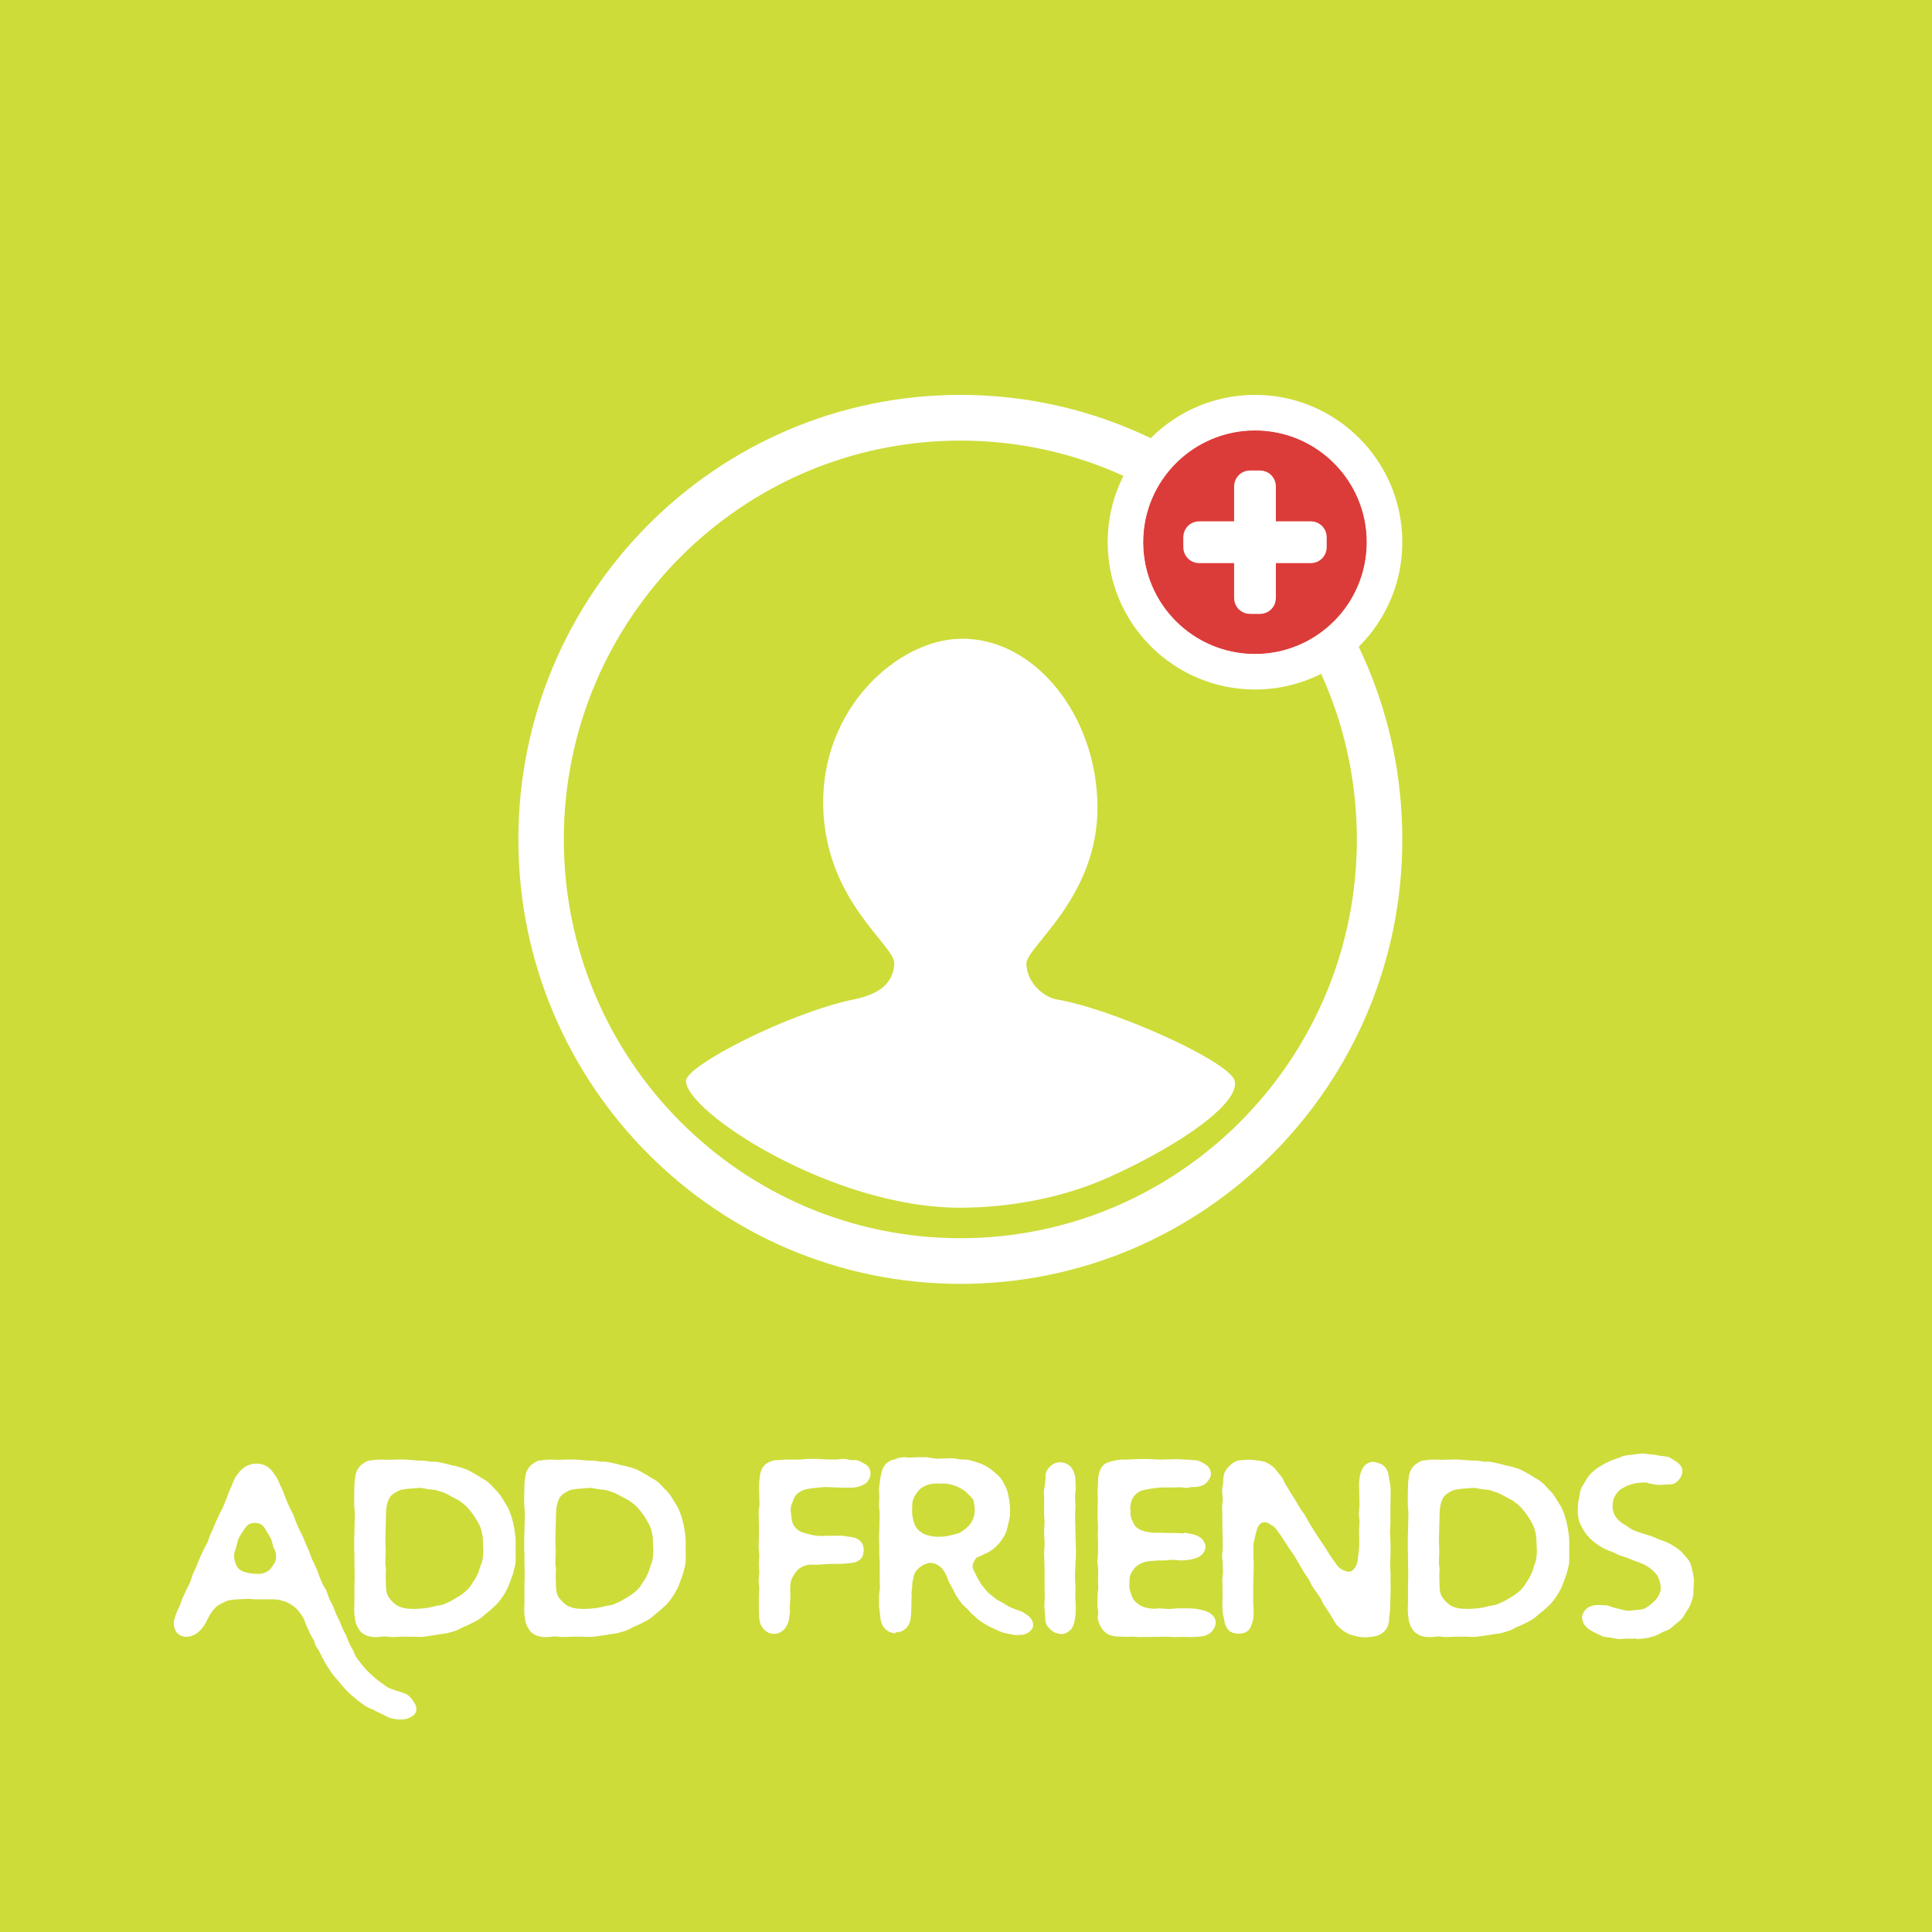 <?xml version="1.0" encoding="UTF-8" standalone="no"?><!DOCTYPE svg PUBLIC "-//W3C//DTD SVG 1.1//EN" "http://www.w3.org/Graphics/SVG/1.1/DTD/svg11.dtd"><svg width="100%" height="100%" viewBox="0 0 36 36" version="1.1" xmlns="http://www.w3.org/2000/svg" xmlns:xlink="http://www.w3.org/1999/xlink" xml:space="preserve" style="fill-rule:evenodd;clip-rule:evenodd;stroke-linecap:round;stroke-linejoin:round;stroke-miterlimit:1.5;"><rect x="-0.72" y="-0.72" width="38.34" height="36.72" style="fill:#cddc39;"/><g><g><path d="M7.564,31.565c-0.048,-0.024 -0.108,-0.04 -0.172,-0.06c-0.052,-0.016 -0.108,-0.036 -0.16,-0.06c-0.048,-0.028 -0.092,-0.064 -0.144,-0.1c-0.044,-0.032 -0.088,-0.064 -0.132,-0.108c-0.04,-0.036 -0.084,-0.072 -0.124,-0.116c-0.036,-0.036 -0.068,-0.076 -0.1,-0.116c-0.028,-0.04 -0.064,-0.08 -0.092,-0.124c-0.028,-0.04 -0.04,-0.092 -0.064,-0.136c-0.024,-0.044 -0.052,-0.088 -0.072,-0.136c-0.02,-0.04 -0.032,-0.084 -0.052,-0.128c-0.016,-0.04 -0.044,-0.08 -0.06,-0.12c-0.024,-0.048 -0.04,-0.096 -0.06,-0.144c-0.02,-0.048 -0.048,-0.092 -0.068,-0.14c-0.02,-0.048 -0.036,-0.096 -0.056,-0.144l-0.072,-0.14c-0.02,-0.048 -0.032,-0.1 -0.052,-0.148c-0.02,-0.048 -0.056,-0.088 -0.076,-0.136l-0.06,-0.144c-0.02,-0.052 -0.036,-0.108 -0.06,-0.156l-0.072,-0.152c-0.024,-0.052 -0.036,-0.108 -0.06,-0.16l-0.06,-0.136c-0.02,-0.048 -0.04,-0.096 -0.06,-0.144l-0.064,-0.124c-0.016,-0.044 -0.036,-0.088 -0.056,-0.132l-0.048,-0.132c-0.02,-0.044 -0.048,-0.088 -0.068,-0.132l-0.06,-0.136c-0.02,-0.044 -0.032,-0.092 -0.052,-0.136c-0.016,-0.048 -0.04,-0.092 -0.06,-0.136c-0.02,-0.044 -0.036,-0.088 -0.056,-0.128c-0.024,-0.04 -0.048,-0.08 -0.076,-0.116c-0.036,-0.052 -0.084,-0.1 -0.136,-0.128c-0.056,-0.032 -0.12,-0.044 -0.184,-0.044c-0.064,-0.004 -0.124,0.016 -0.18,0.044c-0.056,0.028 -0.104,0.068 -0.148,0.124c-0.048,0.06 -0.084,0.116 -0.104,0.18c0,0 -0.004,0 -0.004,0.004c-0.012,0.028 -0.02,0.056 -0.032,0.084c-0.02,0.04 -0.036,0.084 -0.056,0.128c-0.02,0.04 -0.028,0.088 -0.048,0.128c-0.02,0.044 -0.036,0.084 -0.052,0.128c-0.02,0.044 -0.048,0.084 -0.064,0.124l-0.06,0.128c-0.02,0.044 -0.036,0.088 -0.056,0.132c-0.016,0.044 -0.036,0.084 -0.056,0.128c-0.02,0.044 -0.032,0.088 -0.048,0.132c-0.024,0.048 -0.056,0.096 -0.076,0.144c-0.02,0.048 -0.048,0.096 -0.068,0.148l-0.06,0.148c-0.02,0.052 -0.044,0.1 -0.068,0.148c-0.02,0.052 -0.032,0.104 -0.052,0.156l-0.072,0.144c-0.02,0.052 -0.044,0.1 -0.068,0.148c-0.02,0.048 -0.036,0.1 -0.056,0.152c-0.016,0.036 -0.02,0.036 -0.036,0.076c-0.028,0.064 -0.06,0.14 -0.072,0.22c-0.004,0.044 0,0.088 0.016,0.124c0.012,0.04 0.036,0.08 0.068,0.104c0.032,0.028 0.076,0.044 0.116,0.048c0.04,0.008 0.08,0 0.124,-0.012c0.044,-0.016 0.092,-0.036 0.132,-0.072c0.032,-0.028 0.06,-0.06 0.084,-0.092c0.028,-0.032 0.048,-0.072 0.068,-0.108c0.008,-0.016 0.008,-0.016 0.016,-0.036l0.06,-0.108c0.028,-0.044 0.06,-0.084 0.092,-0.116c0.04,-0.04 0.084,-0.06 0.128,-0.084c0.044,-0.02 0.088,-0.044 0.136,-0.052c0.052,-0.004 0.108,-0.016 0.16,-0.016c0.072,-0.004 0.144,-0.008 0.216,-0.008c0.048,0 0.048,0.008 0.092,0.008l0.348,0c0.064,0.004 0.12,0.012 0.172,0.028c0.06,0.012 0.108,0.04 0.156,0.072c0.048,0.028 0.092,0.06 0.132,0.108c0.032,0.04 0.068,0.088 0.096,0.14c0.024,0.048 0.04,0.1 0.06,0.148c0.024,0.048 0.044,0.1 0.068,0.148c0.02,0.048 0.056,0.092 0.076,0.14c0.016,0.028 0.004,0.032 0.02,0.064c0.024,0.052 0.06,0.096 0.084,0.144c0.024,0.048 0.048,0.1 0.076,0.148c0.028,0.048 0.052,0.096 0.084,0.14c0.028,0.048 0.06,0.092 0.092,0.136c0.036,0.044 0.076,0.084 0.108,0.124c0.036,0.044 0.072,0.088 0.108,0.128c0.04,0.04 0.076,0.08 0.12,0.116c0.04,0.036 0.084,0.072 0.128,0.108c0.044,0.032 0.088,0.068 0.132,0.096c0.048,0.032 0.104,0.048 0.152,0.072c0.048,0.028 0.096,0.052 0.148,0.072c0.052,0.024 0.096,0.056 0.152,0.076c0.076,0.024 0.152,0.032 0.22,0.032c0.016,0 0.028,-0.004 0.044,-0.004c0.028,-0.004 0.068,-0.012 0.112,-0.032c0.056,-0.024 0.1,-0.06 0.116,-0.112c0.016,-0.056 0.004,-0.112 -0.032,-0.164c-0.04,-0.068 -0.088,-0.132 -0.156,-0.164Zm-2.48,-2.392c-0.024,0.036 -0.048,0.072 -0.084,0.096c-0.036,0.024 -0.076,0.044 -0.12,0.052c-0.044,0.008 -0.092,0.004 -0.136,0.004c-0.048,-0.004 -0.092,-0.008 -0.136,-0.02c-0.06,-0.012 -0.108,-0.032 -0.144,-0.06c-0.04,-0.032 -0.064,-0.072 -0.08,-0.128c-0.012,-0.044 -0.024,-0.092 -0.024,-0.152c0.008,-0.048 0.032,-0.096 0.044,-0.148c0.012,-0.048 0.02,-0.096 0.04,-0.144c0.02,-0.044 0.048,-0.088 0.076,-0.132c0.028,-0.04 0.056,-0.084 0.092,-0.12c0.032,-0.032 0.088,-0.044 0.148,-0.044c0.056,0.004 0.104,0.02 0.132,0.048c0.04,0.044 0.068,0.092 0.092,0.136c0.024,0.04 0.048,0.076 0.068,0.116c0.016,0.04 0.024,0.084 0.036,0.132c0.012,0.04 0.04,0.08 0.048,0.124c0.012,0.044 0.012,0.088 0.004,0.128c-0.004,0.04 -0.032,0.076 -0.056,0.112Z" style="fill:#fff;fill-rule:nonzero;"/><path d="M6.6,30.005c0,0.064 0.008,0.128 0.02,0.192c0.008,0.052 0.028,0.096 0.052,0.136c0.024,0.044 0.052,0.084 0.096,0.108c0.036,0.028 0.084,0.044 0.136,0.056c0.04,0.008 0.084,0.008 0.12,0.008c0.048,0 0.1,-0.012 0.148,-0.012c0.048,0 0.096,0.012 0.144,0.012c0.06,0 0.124,-0.008 0.184,-0.008l0.18,0c0.06,0 0.12,0.008 0.176,0.004c0.06,-0.004 0.12,-0.016 0.18,-0.024c0.052,-0.008 0.104,-0.012 0.152,-0.024c0.052,-0.008 0.104,-0.012 0.156,-0.024c0.048,-0.012 0.1,-0.028 0.148,-0.044c0.052,-0.016 0.096,-0.048 0.14,-0.068c0.052,-0.02 0.096,-0.04 0.144,-0.064c0.044,-0.024 0.092,-0.044 0.136,-0.072c0.048,-0.028 0.088,-0.064 0.128,-0.1c0.044,-0.032 0.084,-0.068 0.124,-0.104c0.036,-0.036 0.08,-0.068 0.116,-0.112c0.036,-0.04 0.064,-0.084 0.096,-0.128c0.028,-0.048 0.056,-0.092 0.08,-0.14c0.024,-0.048 0.04,-0.1 0.06,-0.152c0.02,-0.048 0.036,-0.1 0.052,-0.152c0.012,-0.052 0.028,-0.104 0.036,-0.156c0.008,-0.048 0.004,-0.092 0.004,-0.14c0.004,-0.044 0,-0.088 0,-0.136c-0.004,-0.044 0.004,-0.092 0,-0.136l0,-0.032c-0.004,-0.052 -0.008,-0.104 -0.016,-0.152c-0.008,-0.052 -0.016,-0.104 -0.028,-0.152c-0.012,-0.052 -0.024,-0.1 -0.04,-0.148c-0.016,-0.048 -0.036,-0.096 -0.056,-0.144c-0.024,-0.044 -0.056,-0.088 -0.08,-0.132c-0.028,-0.04 -0.052,-0.088 -0.084,-0.128c-0.032,-0.04 -0.068,-0.076 -0.104,-0.112c-0.036,-0.04 -0.068,-0.076 -0.108,-0.108c-0.04,-0.036 -0.088,-0.056 -0.132,-0.084c-0.04,-0.028 -0.084,-0.056 -0.132,-0.08c-0.044,-0.024 -0.088,-0.052 -0.136,-0.072c-0.044,-0.02 -0.088,-0.028 -0.132,-0.044c-0.048,-0.016 -0.092,-0.024 -0.14,-0.032c-0.044,-0.012 -0.092,-0.028 -0.136,-0.036c-0.048,-0.012 -0.096,-0.02 -0.136,-0.028c-0.044,-0.008 -0.084,-0.004 -0.124,-0.004c-0.04,-0.004 -0.08,-0.016 -0.12,-0.02c-0.064,0 -0.128,0 -0.188,-0.008l-0.164,-0.012c-0.056,-0.004 -0.108,0 -0.164,0c-0.056,0 -0.108,0.004 -0.164,0.004c-0.04,0 -0.076,-0.004 -0.116,-0.004c-0.064,0 -0.128,0.004 -0.192,0.016l-0.028,0c-0.048,0.008 -0.088,0.036 -0.124,0.06c-0.04,0.024 -0.068,0.056 -0.092,0.096c-0.024,0.036 -0.04,0.076 -0.048,0.124c-0.012,0.068 -0.02,0.132 -0.02,0.196c0,0.056 -0.004,0.112 -0.004,0.172l0,0.168c0,0.06 0.012,0.116 0.012,0.172c0,0.06 -0.004,0.116 -0.004,0.172c0,0.056 -0.004,0.116 -0.004,0.172c0,0.076 -0.004,0.076 -0.004,0.152l0,0.148c0,0.068 0.004,0.068 0.004,0.136l0,0.132c0,0.048 0.004,0.1 0.004,0.148l0,0.148c0,0.052 -0.004,0.1 -0.004,0.148l0,0.3c0,0.048 -0.004,0.096 -0.004,0.148Zm0.592,-1.748c0,-0.076 0.004,-0.152 0.02,-0.224c0.012,-0.052 0.032,-0.1 0.056,-0.14c0.032,-0.04 0.072,-0.068 0.116,-0.092c0.04,-0.024 0.084,-0.044 0.136,-0.048c0.052,-0.008 0.104,-0.016 0.156,-0.016c0.052,-0.004 0.1,-0.012 0.152,-0.012c0.052,0.004 0.104,0.016 0.152,0.024c0.052,0.008 0.104,0.008 0.156,0.02l0.144,0.048c0.048,0.02 0.092,0.048 0.14,0.072c0.048,0.028 0.096,0.048 0.14,0.076c0.044,0.032 0.088,0.064 0.124,0.1c0.04,0.036 0.072,0.08 0.108,0.124c0.032,0.04 0.06,0.084 0.088,0.132c0.024,0.044 0.056,0.092 0.072,0.14c0.02,0.052 0.028,0.104 0.04,0.16c0.008,0.052 0.004,0.104 0.008,0.16c0.004,0.048 0.008,0.1 0.004,0.144c0,0.052 -0.008,0.1 -0.016,0.148c-0.008,0.048 -0.032,0.092 -0.044,0.136c-0.016,0.048 -0.028,0.092 -0.052,0.136c-0.02,0.048 -0.048,0.092 -0.076,0.132c-0.028,0.044 -0.052,0.088 -0.088,0.124c-0.036,0.04 -0.076,0.072 -0.116,0.104c-0.04,0.028 -0.084,0.052 -0.128,0.08c-0.04,0.02 -0.072,0.048 -0.116,0.064c-0.036,0.016 -0.076,0.036 -0.12,0.052c-0.04,0.012 -0.084,0.016 -0.128,0.024c-0.056,0.016 -0.108,0.028 -0.16,0.036c-0.06,0.008 -0.112,0.012 -0.168,0.016c-0.056,0.004 -0.112,0.004 -0.164,0c-0.068,-0.004 -0.124,-0.016 -0.176,-0.036c-0.056,-0.02 -0.104,-0.056 -0.144,-0.1c-0.04,-0.04 -0.076,-0.084 -0.096,-0.14c-0.016,-0.052 -0.02,-0.108 -0.02,-0.172c-0.004,-0.048 -0.004,-0.092 -0.004,-0.14c-0.004,-0.044 0.004,-0.092 0.004,-0.136c0,-0.04 -0.008,-0.076 -0.012,-0.112c0,-0.064 0.004,-0.132 0.004,-0.196c0,-0.004 0.004,-0.004 0.004,-0.008c0,-0.064 -0.004,-0.064 -0.004,-0.128c0,-0.06 -0.004,-0.06 -0.004,-0.124c0,-0.048 0.004,-0.096 0.004,-0.144c0,-0.048 0.004,-0.092 0.004,-0.14c0,-0.048 0.004,-0.096 0.004,-0.144Z" style="fill:#fff;fill-rule:nonzero;"/><path d="M9.768,30.005c0,0.064 0.008,0.128 0.02,0.192c0.008,0.052 0.028,0.096 0.052,0.136c0.024,0.044 0.052,0.084 0.096,0.108c0.036,0.028 0.084,0.044 0.136,0.056c0.04,0.008 0.084,0.008 0.12,0.008c0.048,0 0.1,-0.012 0.148,-0.012c0.048,0 0.096,0.012 0.144,0.012c0.06,0 0.124,-0.008 0.184,-0.008l0.18,0c0.06,0 0.12,0.008 0.176,0.004c0.06,-0.004 0.12,-0.016 0.18,-0.024c0.052,-0.008 0.104,-0.012 0.152,-0.024c0.052,-0.008 0.104,-0.012 0.156,-0.024c0.048,-0.012 0.1,-0.028 0.148,-0.044c0.052,-0.016 0.096,-0.048 0.14,-0.068c0.052,-0.02 0.096,-0.04 0.144,-0.064c0.044,-0.024 0.092,-0.044 0.136,-0.072c0.048,-0.028 0.088,-0.064 0.128,-0.1c0.044,-0.032 0.084,-0.068 0.124,-0.104c0.036,-0.036 0.08,-0.068 0.116,-0.112c0.036,-0.04 0.064,-0.084 0.096,-0.128c0.028,-0.048 0.056,-0.092 0.08,-0.14c0.024,-0.048 0.04,-0.1 0.06,-0.152c0.02,-0.048 0.036,-0.1 0.052,-0.152c0.012,-0.052 0.028,-0.104 0.036,-0.156c0.008,-0.048 0.004,-0.092 0.004,-0.14c0.004,-0.044 0,-0.088 0,-0.136c-0.004,-0.044 0.004,-0.092 0,-0.136l0,-0.032c-0.004,-0.052 -0.008,-0.104 -0.016,-0.152c-0.008,-0.052 -0.016,-0.104 -0.028,-0.152c-0.012,-0.052 -0.024,-0.1 -0.04,-0.148c-0.016,-0.048 -0.036,-0.096 -0.056,-0.144c-0.024,-0.044 -0.056,-0.088 -0.08,-0.132c-0.028,-0.04 -0.052,-0.088 -0.084,-0.128c-0.032,-0.04 -0.068,-0.076 -0.104,-0.112c-0.036,-0.04 -0.068,-0.076 -0.108,-0.108c-0.04,-0.036 -0.088,-0.056 -0.132,-0.084c-0.04,-0.028 -0.084,-0.056 -0.132,-0.08c-0.044,-0.024 -0.088,-0.052 -0.136,-0.072c-0.044,-0.02 -0.088,-0.028 -0.132,-0.044c-0.048,-0.016 -0.092,-0.024 -0.14,-0.032c-0.044,-0.012 -0.092,-0.028 -0.136,-0.036c-0.048,-0.012 -0.096,-0.02 -0.136,-0.028c-0.044,-0.008 -0.084,-0.004 -0.124,-0.004c-0.04,-0.004 -0.08,-0.016 -0.12,-0.02c-0.064,0 -0.128,0 -0.188,-0.008l-0.164,-0.012c-0.056,-0.004 -0.108,0 -0.164,0c-0.056,0 -0.108,0.004 -0.164,0.004c-0.04,0 -0.076,-0.004 -0.116,-0.004c-0.064,0 -0.128,0.004 -0.192,0.016l-0.028,0c-0.048,0.008 -0.088,0.036 -0.124,0.06c-0.04,0.024 -0.068,0.056 -0.092,0.096c-0.024,0.036 -0.04,0.076 -0.048,0.124c-0.012,0.068 -0.02,0.132 -0.02,0.196c0,0.056 -0.004,0.112 -0.004,0.172l0,0.168c0,0.06 0.012,0.116 0.012,0.172c0,0.06 -0.004,0.116 -0.004,0.172c0,0.056 -0.004,0.116 -0.004,0.172c0,0.076 -0.004,0.076 -0.004,0.152l0,0.148c0,0.068 0.004,0.068 0.004,0.136l0,0.132c0,0.048 0.004,0.1 0.004,0.148l0,0.148c0,0.052 -0.004,0.1 -0.004,0.148l0,0.3c0,0.048 -0.004,0.096 -0.004,0.148Zm0.592,-1.748c0,-0.076 0.004,-0.152 0.02,-0.224c0.012,-0.052 0.032,-0.1 0.056,-0.14c0.032,-0.04 0.072,-0.068 0.116,-0.092c0.04,-0.024 0.084,-0.044 0.136,-0.048c0.052,-0.008 0.104,-0.016 0.156,-0.016c0.052,-0.004 0.1,-0.012 0.152,-0.012c0.052,0.004 0.104,0.016 0.152,0.024c0.052,0.008 0.104,0.008 0.156,0.02l0.144,0.048c0.048,0.02 0.092,0.048 0.14,0.072c0.048,0.028 0.096,0.048 0.14,0.076c0.044,0.032 0.088,0.064 0.124,0.1c0.04,0.036 0.072,0.08 0.108,0.124c0.032,0.04 0.06,0.084 0.088,0.132c0.024,0.044 0.056,0.092 0.072,0.14c0.02,0.052 0.028,0.104 0.04,0.16c0.008,0.052 0.004,0.104 0.008,0.16c0.004,0.048 0.008,0.1 0.004,0.144c0,0.052 -0.008,0.1 -0.016,0.148c-0.008,0.048 -0.032,0.092 -0.044,0.136c-0.016,0.048 -0.028,0.092 -0.052,0.136c-0.02,0.048 -0.048,0.092 -0.076,0.132c-0.028,0.044 -0.052,0.088 -0.088,0.124c-0.036,0.04 -0.076,0.072 -0.116,0.104c-0.04,0.028 -0.084,0.052 -0.128,0.08c-0.04,0.02 -0.072,0.048 -0.116,0.064c-0.036,0.016 -0.076,0.036 -0.12,0.052c-0.04,0.012 -0.084,0.016 -0.128,0.024c-0.056,0.016 -0.108,0.028 -0.16,0.036c-0.06,0.008 -0.112,0.012 -0.168,0.016c-0.056,0.004 -0.112,0.004 -0.164,0c-0.068,-0.004 -0.124,-0.016 -0.176,-0.036c-0.056,-0.02 -0.104,-0.056 -0.144,-0.1c-0.04,-0.04 -0.076,-0.084 -0.096,-0.14c-0.016,-0.052 -0.02,-0.108 -0.02,-0.172c-0.004,-0.048 -0.004,-0.092 -0.004,-0.14c-0.004,-0.044 0.004,-0.092 0.004,-0.136c0,-0.04 -0.008,-0.076 -0.012,-0.112c0,-0.064 0.004,-0.132 0.004,-0.196c0,-0.004 0.004,-0.004 0.004,-0.008c0,-0.064 -0.004,-0.064 -0.004,-0.128c0,-0.06 -0.004,-0.06 -0.004,-0.124c0,-0.048 0.004,-0.096 0.004,-0.144c0,-0.048 0.004,-0.092 0.004,-0.14c0,-0.048 0.004,-0.096 0.004,-0.144Z" style="fill:#fff;fill-rule:nonzero;"/><path d="M14.144,30.085c0,0.06 0.004,0.128 0.036,0.196c0.028,0.056 0.06,0.092 0.096,0.116c0.048,0.036 0.1,0.048 0.144,0.048c0.056,0 0.104,-0.016 0.144,-0.044c0.04,-0.024 0.072,-0.064 0.096,-0.112c0.02,-0.032 0.032,-0.064 0.036,-0.092c0.008,-0.048 0.016,-0.088 0.02,-0.124c0.008,-0.044 0,-0.088 0,-0.124c0,-0.068 0.012,-0.14 0.012,-0.208c0,-0.052 -0.004,-0.052 -0.004,-0.104c0,-0.064 0,-0.12 0.016,-0.176c0.012,-0.052 0.04,-0.092 0.064,-0.132c0.028,-0.04 0.06,-0.084 0.1,-0.108c0.04,-0.028 0.088,-0.048 0.14,-0.06c0.052,-0.012 0.112,-0.004 0.176,-0.004c0.064,-0.004 0.064,-0.008 0.132,-0.008c0.068,-0.004 0.068,-0.008 0.136,-0.008l0.132,0c0.052,0 0.104,-0.004 0.156,-0.008c0.048,-0.008 0.1,-0.008 0.152,-0.02c0.048,-0.016 0.092,-0.044 0.12,-0.076c0.032,-0.036 0.04,-0.084 0.044,-0.132c0.004,-0.048 0,-0.092 -0.02,-0.132c-0.02,-0.036 -0.052,-0.072 -0.092,-0.096c-0.044,-0.028 -0.096,-0.036 -0.148,-0.04c-0.048,-0.004 -0.092,-0.02 -0.136,-0.02c-0.048,-0.004 -0.096,0 -0.144,0l-0.144,0c-0.044,0 -0.044,0.004 -0.092,0.004c-0.048,0 -0.1,-0.004 -0.148,-0.012c-0.052,-0.008 -0.1,-0.024 -0.148,-0.036c-0.06,-0.016 -0.112,-0.032 -0.148,-0.06c-0.044,-0.036 -0.08,-0.076 -0.1,-0.128c-0.02,-0.048 -0.02,-0.096 -0.028,-0.144c-0.004,-0.048 -0.016,-0.096 -0.008,-0.144c0.004,-0.048 0.024,-0.092 0.044,-0.14c0.02,-0.052 0.044,-0.104 0.096,-0.14c0.06,-0.044 0.128,-0.068 0.192,-0.076c0.052,-0.008 0.108,-0.016 0.168,-0.02c0.056,-0.008 0.112,-0.012 0.168,-0.012c0.056,0 0.116,0.008 0.172,0.008c0.06,0 0.116,0.004 0.176,0.004l0.108,0c0.06,0 0.128,-0.012 0.196,-0.04c0.048,-0.02 0.088,-0.044 0.112,-0.08c0.032,-0.04 0.052,-0.08 0.052,-0.132c0.004,-0.048 -0.008,-0.092 -0.036,-0.132c-0.024,-0.032 -0.06,-0.056 -0.108,-0.08c-0.036,-0.02 -0.072,-0.04 -0.1,-0.044c-0.04,-0.012 -0.084,-0.004 -0.128,-0.008c-0.04,-0.004 -0.08,-0.02 -0.124,-0.02c-0.06,0 -0.12,0.012 -0.176,0.012c-0.06,0 -0.12,-0.004 -0.176,-0.004c-0.08,0 -0.08,-0.008 -0.156,-0.008l-0.148,0c-0.06,0 -0.12,0.012 -0.18,0.012l-0.18,0c-0.048,0 -0.096,0 -0.14,0.008c-0.052,0.004 -0.1,0 -0.144,0.008c-0.048,0.012 -0.096,0.028 -0.132,0.052c-0.04,0.024 -0.068,0.06 -0.092,0.1c-0.02,0.04 -0.032,0.084 -0.04,0.132c-0.008,0.068 -0.016,0.136 -0.016,0.204c0,0.056 0.004,0.108 0.004,0.164c0,0.052 0.004,0.104 0.004,0.16c0,0.052 -0.016,0.108 -0.016,0.16c0,0.056 0.004,0.108 0.004,0.164c0,0.052 0.004,0.104 0.004,0.16c0,0.052 -0.004,0.108 -0.004,0.16c0,0.056 -0.004,0.108 -0.004,0.16c0,0.056 0.012,0.108 0.012,0.164c0,0.052 -0.008,0.108 -0.008,0.16c0,0.076 0.008,0.076 0.008,0.148c0,0.052 -0.012,0.104 -0.012,0.156c0,0.052 0.012,0.104 0.012,0.16c0,0.052 -0.008,0.104 -0.008,0.156l0,0.156c0,0.052 0.004,0.104 0.004,0.156Z" style="fill:#fff;fill-rule:nonzero;"/><path d="M19.204,30.153c-0.028,-0.036 -0.064,-0.06 -0.1,-0.084c-0.032,-0.024 -0.068,-0.044 -0.112,-0.056c-0.056,-0.02 -0.112,-0.04 -0.164,-0.064c-0.056,-0.024 -0.104,-0.06 -0.152,-0.088c-0.056,-0.028 -0.108,-0.056 -0.156,-0.096c-0.048,-0.04 -0.096,-0.076 -0.14,-0.124l-0.088,-0.108c-0.028,-0.04 -0.048,-0.08 -0.072,-0.12c-0.024,-0.04 -0.04,-0.084 -0.06,-0.124c-0.016,-0.024 -0.028,-0.048 -0.036,-0.076c-0.008,-0.072 0.032,-0.14 0.076,-0.192c0.044,-0.016 0.088,-0.032 0.128,-0.056c0.048,-0.024 0.092,-0.04 0.132,-0.068c0.044,-0.032 0.084,-0.06 0.116,-0.096c0.036,-0.036 0.068,-0.072 0.096,-0.116c0.028,-0.04 0.056,-0.084 0.072,-0.132c0.02,-0.044 0.028,-0.096 0.04,-0.144c0.012,-0.06 0.032,-0.116 0.036,-0.176c0,-0.032 0.004,-0.064 0,-0.096c0,-0.032 0,-0.068 -0.004,-0.1c-0.004,-0.06 -0.016,-0.12 -0.028,-0.18c-0.012,-0.056 -0.028,-0.112 -0.056,-0.164c-0.024,-0.052 -0.052,-0.104 -0.088,-0.152c-0.036,-0.044 -0.08,-0.08 -0.128,-0.12c-0.052,-0.044 -0.104,-0.08 -0.156,-0.108c-0.06,-0.032 -0.12,-0.056 -0.18,-0.072c-0.052,-0.016 -0.1,-0.032 -0.148,-0.04c-0.052,-0.008 -0.1,-0.004 -0.148,-0.008c-0.052,-0.008 -0.1,-0.02 -0.152,-0.02l-0.008,0c-0.052,0 -0.1,0.004 -0.152,0.004c-0.052,0 -0.104,0.008 -0.152,0c-0.056,-0.004 -0.108,-0.02 -0.16,-0.024l-0.16,0c-0.052,0 -0.108,0.008 -0.16,0.008c-0.036,0 -0.036,-0.008 -0.076,-0.008c-0.052,0 -0.1,0.008 -0.148,0.02c-0.012,0 -0.008,0.012 -0.02,0.016c-0.048,0.008 -0.092,0.02 -0.132,0.044c-0.04,0.024 -0.072,0.056 -0.096,0.096c-0.024,0.04 -0.036,0.084 -0.048,0.132c-0.008,0.044 -0.02,0.088 -0.024,0.136c-0.004,0.044 -0.016,0.092 -0.016,0.136l0,0.016c0,0.048 0.004,0.1 0.004,0.152c0,0.048 -0.004,0.096 -0.004,0.148l0,0.012c0,0.052 0.012,0.1 0.012,0.152c0,0.048 -0.004,0.1 -0.004,0.148c0,0.052 -0.004,0.104 -0.004,0.156c0,0.072 -0.004,0.072 -0.004,0.144l0,0.012c0,0.068 0.004,0.072 0.004,0.136l0,0.152c0,0.072 0.008,0.072 0.008,0.144l0,0.32c0,0.048 0.004,0.1 0.004,0.148c0,0.056 -0.016,0.108 -0.016,0.16l0,0.176c0,0.056 0.012,0.108 0.016,0.16c0.008,0.056 0.008,0.108 0.024,0.156c0.016,0.06 0.052,0.116 0.096,0.148c0.044,0.036 0.108,0.06 0.168,0.06l0.004,-0.016c0.06,0 0.112,-0.012 0.16,-0.048c0.044,-0.032 0.084,-0.076 0.1,-0.132c0.008,-0.024 0.016,-0.044 0.02,-0.064c0,-0.004 0,-0.008 -0.004,-0.012l0.004,0l0,-0.012c0.008,-0.056 0.012,-0.108 0.012,-0.16c0.004,-0.056 0.004,-0.112 0.004,-0.164c0,-0.032 0.004,-0.064 0.004,-0.092l0,-0.004l0,-0.012c0,-0.004 -0.004,-0.004 -0.004,-0.012c0,-0.044 0.008,-0.088 0.012,-0.128c0,-0.048 0.004,-0.096 0.016,-0.14c0.012,-0.056 0.02,-0.108 0.048,-0.148c0.028,-0.044 0.064,-0.08 0.112,-0.108c0.04,-0.028 0.088,-0.044 0.144,-0.06l0.008,0c0.24,0.012 0.304,0.232 0.304,0.232l0.008,-0.004c0.012,0.036 0.02,0.072 0.036,0.108c0.02,0.048 0.052,0.092 0.076,0.14c0.024,0.044 0.044,0.096 0.072,0.14c0.028,0.044 0.06,0.092 0.092,0.132c0.032,0.044 0.076,0.072 0.112,0.112c0.036,0.036 0.068,0.08 0.108,0.112c0.04,0.036 0.08,0.072 0.12,0.104c0.044,0.028 0.088,0.06 0.132,0.084c0.044,0.028 0.096,0.048 0.14,0.068c0.048,0.024 0.096,0.048 0.144,0.064c0.052,0.02 0.1,0.024 0.148,0.036c0.048,0.012 0.096,0.02 0.148,0.02l0,-0.004l0.016,0c0.06,0 0.112,-0.004 0.16,-0.032c0.072,-0.04 0.1,-0.088 0.108,-0.124c0.008,-0.036 0.004,-0.096 -0.044,-0.156Zm-2.208,-2.048c0.004,-0.044 0,-0.092 0.012,-0.14c0.016,-0.06 0.044,-0.104 0.076,-0.148c0.032,-0.048 0.072,-0.088 0.124,-0.116c0.048,-0.024 0.1,-0.044 0.16,-0.052c0.028,-0.004 0.056,-0.004 0.088,-0.008c0.016,0 0.032,0.004 0.044,0.004c0.056,0 0.104,-0.004 0.152,0.004c0.052,0.008 0.1,0.02 0.144,0.036c0.048,0.016 0.092,0.04 0.132,0.064c0.044,0.028 0.08,0.056 0.108,0.088c0.036,0.036 0.072,0.064 0.096,0.104c0.02,0.044 0.02,0.088 0.028,0.14c0,0.016 0.004,0.032 0.004,0.048c0,0.044 -0.004,0.084 -0.016,0.124c-0.016,0.06 -0.044,0.116 -0.088,0.168c-0.032,0.032 -0.06,0.06 -0.092,0.084c-0.032,0.024 -0.068,0.048 -0.104,0.064c-0.052,0.016 -0.104,0.028 -0.152,0.04c-0.056,0.012 -0.108,0.024 -0.156,0.024c-0.056,0.004 -0.108,0.004 -0.16,-0.004c-0.052,-0.008 -0.104,-0.016 -0.156,-0.036c-0.052,-0.02 -0.096,-0.052 -0.132,-0.088c-0.036,-0.036 -0.06,-0.08 -0.076,-0.132c-0.016,-0.048 -0.024,-0.092 -0.032,-0.14c-0.004,-0.024 -0.004,-0.044 -0.004,-0.068l0,-0.06Z" style="fill:#fff;fill-rule:nonzero;"/><path d="M19.456,28.573c0,0.092 0.008,0.092 0.008,0.184c0,0.092 -0.008,0.092 -0.008,0.18c0,0.056 0.004,0.108 0.004,0.164c0,0.052 0.004,0.108 0.004,0.164l0,0.324c0,0.052 0.004,0.108 0.004,0.16c0,0.056 -0.008,0.108 -0.008,0.164c0,0.056 0.008,0.108 0.012,0.156c0.004,0.056 0.004,0.112 0.012,0.16c0.016,0.06 0.052,0.1 0.092,0.136c0.036,0.036 0.08,0.064 0.14,0.072c0.016,0.004 0.032,0.012 0.048,0.012c0.068,0 0.124,-0.024 0.172,-0.068c0.044,-0.036 0.068,-0.092 0.084,-0.16c0.012,-0.064 0.024,-0.124 0.024,-0.184l0,-0.148c0,-0.048 -0.008,-0.1 -0.008,-0.148c0,-0.052 0.004,-0.1 0.004,-0.152c0,-0.048 -0.008,-0.1 -0.008,-0.148l0,-0.148c0,-0.052 0.008,-0.1 0.008,-0.152c0,-0.068 0.008,-0.068 0.008,-0.136l0,-0.136c0,-0.072 -0.004,-0.072 -0.004,-0.14c0,-0.068 -0.004,-0.068 -0.004,-0.136c0,-0.06 -0.004,-0.116 -0.004,-0.176c0,-0.056 -0.004,-0.116 -0.004,-0.176c0,-0.056 0.008,-0.116 0.008,-0.172c0,-0.06 -0.008,-0.12 -0.008,-0.176c0,-0.052 0.012,-0.1 0.012,-0.152c0,-0.048 -0.004,-0.1 -0.004,-0.148c0,-0.06 -0.012,-0.14 -0.056,-0.216c-0.036,-0.064 -0.1,-0.108 -0.176,-0.124c-0.072,-0.016 -0.152,0 -0.212,0.048c-0.06,0.048 -0.104,0.108 -0.116,0.184c0,0.024 0.008,0.024 0.004,0.048l-0.012,0.128c-0.004,0.044 -0.02,0.088 -0.02,0.132c0,0.048 0.004,0.092 0.004,0.14l0,0.276c0,0.044 0.008,0.092 0.008,0.136c-0.004,0.116 -0.008,0.116 -0.008,0.228Z" style="fill:#fff;fill-rule:nonzero;"/><path d="M20.812,30.493c0.044,0.004 0.084,0.004 0.128,0.004c0.004,0 0.004,0.004 0.008,0.004c0.052,0 0.1,-0.004 0.148,-0.004c0.048,0 0.096,0.008 0.144,0.008c0.056,0 0.112,-0.004 0.168,-0.004l0.16,0c0.08,0 0.08,-0.004 0.16,-0.004c0.08,0 0.08,0.008 0.16,0.008c0.084,0 0.084,-0.004 0.164,-0.004c0.08,0 0.08,0.004 0.16,0.004l0.008,0c0.008,0 0.016,-0.004 0.024,-0.004c0.02,0 0.02,0 0.044,0l0.116,-0.012c0.06,-0.008 0.116,-0.032 0.16,-0.072c0.06,-0.056 0.096,-0.132 0.088,-0.208c-0.012,-0.076 -0.068,-0.136 -0.144,-0.172c-0.036,-0.016 -0.068,-0.028 -0.104,-0.036c-0.048,-0.008 -0.092,-0.02 -0.136,-0.024c-0.048,-0.004 -0.092,-0.008 -0.136,-0.008l-0.176,0c-0.056,0 -0.116,0.012 -0.172,0.012c-0.072,0 -0.14,-0.012 -0.212,-0.012c-0.012,0 -0.028,0.008 -0.04,0.008c-0.088,0 -0.164,-0.012 -0.228,-0.036c-0.056,-0.02 -0.1,-0.052 -0.14,-0.088c-0.04,-0.036 -0.064,-0.084 -0.084,-0.14c-0.024,-0.064 -0.036,-0.12 -0.036,-0.168c0.004,-0.06 0,-0.116 0.008,-0.16c0.016,-0.056 0.04,-0.104 0.072,-0.144c0.028,-0.04 0.068,-0.072 0.12,-0.1c0.04,-0.02 0.092,-0.04 0.148,-0.048c0.052,-0.008 0.1,-0.008 0.148,-0.012c0.052,-0.008 0.1,-0.004 0.148,-0.004c0.056,0 0.112,-0.012 0.168,-0.012c0.056,0 0.108,0.012 0.164,0.012c0.024,0 0.024,-0.004 0.048,-0.004c0.044,0 0.084,-0.008 0.128,-0.016c0.044,-0.008 0.084,-0.02 0.12,-0.036c0.04,-0.02 0.076,-0.044 0.1,-0.076c0.024,-0.036 0.048,-0.072 0.048,-0.12c0,-0.048 -0.024,-0.088 -0.048,-0.128c-0.028,-0.032 -0.06,-0.06 -0.108,-0.08c-0.048,-0.024 -0.096,-0.032 -0.132,-0.04c-0.04,-0.004 -0.076,-0.016 -0.112,-0.016c-0.008,0 -0.008,0.012 -0.016,0.012c-0.044,0 -0.092,-0.008 -0.136,-0.008l-0.14,0c-0.048,0 -0.092,-0.004 -0.14,-0.004c-0.064,0 -0.12,0.004 -0.176,-0.004c-0.06,-0.008 -0.116,-0.016 -0.168,-0.036c-0.048,-0.016 -0.088,-0.04 -0.12,-0.068c-0.032,-0.032 -0.048,-0.072 -0.068,-0.112c-0.016,-0.04 -0.032,-0.08 -0.036,-0.128c0,-0.02 0.004,-0.04 0.004,-0.06c0,-0.012 -0.008,-0.028 -0.008,-0.04c0,-0.064 0.012,-0.124 0.036,-0.176c0.024,-0.056 0.068,-0.1 0.12,-0.136c0.048,-0.028 0.108,-0.04 0.172,-0.052c0.06,-0.008 0.112,-0.02 0.168,-0.024c0.056,-0.008 0.112,-0.008 0.168,-0.008l0.132,0c0.044,0 0.084,-0.004 0.128,-0.004c0.044,0 0.088,0.012 0.132,0.012c0.044,0 0.044,-0.016 0.092,-0.016c0.064,0 0.136,0 0.212,-0.036c0.04,-0.02 0.068,-0.048 0.092,-0.08c0.024,-0.036 0.048,-0.072 0.052,-0.112c0.004,-0.04 -0.008,-0.084 -0.032,-0.128c-0.02,-0.032 -0.052,-0.056 -0.1,-0.084c-0.04,-0.024 -0.08,-0.044 -0.112,-0.052c-0.04,-0.012 -0.08,-0.008 -0.12,-0.012c-0.04,-0.004 -0.08,-0.008 -0.12,-0.008c-0.052,0 -0.104,-0.008 -0.156,-0.008c-0.052,0 -0.1,0.004 -0.152,0.004c-0.052,0 -0.104,0.004 -0.156,0.004c-0.052,0 -0.104,-0.008 -0.152,-0.008c-0.052,0 -0.104,-0.004 -0.156,-0.004c-0.052,0 -0.104,0.004 -0.156,0.004c-0.048,0 -0.1,0.008 -0.152,0.008l-0.004,0c-0.044,0 -0.092,-0.004 -0.136,0.004c-0.048,0.004 -0.092,0.016 -0.132,0.024c-0.068,0.016 -0.132,0.036 -0.172,0.08c-0.044,0.044 -0.068,0.104 -0.084,0.172c-0.008,0.048 -0.012,0.1 -0.012,0.156c0,0.056 -0.008,0.108 -0.008,0.164c0,0.052 0.004,0.104 0.004,0.16c0,0.052 -0.004,0.108 -0.004,0.16l0,0.164c0,0.052 0.008,0.108 0.008,0.16c0,0.052 -0.004,0.108 -0.004,0.16c0,0.056 0.004,0.108 0.004,0.164l0,0.16c0,0.052 -0.012,0.108 -0.012,0.16c0,0.056 0.016,0.108 0.016,0.164c0,0.052 -0.004,0.108 -0.004,0.16c0,0.052 0.004,0.108 0.004,0.16c0,0.056 -0.012,0.108 -0.012,0.164c0,0.052 -0.004,0.108 -0.004,0.16c0,0.056 0.016,0.108 0.016,0.16c0,0.04 -0.012,0.072 -0.008,0.104c0.008,0.064 0.032,0.12 0.06,0.164c0.032,0.056 0.072,0.096 0.124,0.128c0.048,0.024 0.108,0.04 0.172,0.044Z" style="fill:#fff;fill-rule:nonzero;"/><path d="M25.884,27.549l-0.012,-0.068c-0.008,-0.06 -0.032,-0.116 -0.08,-0.16c-0.032,-0.032 -0.068,-0.048 -0.108,-0.06c-0.04,-0.012 -0.084,-0.028 -0.124,-0.02c-0.044,0.008 -0.084,0.028 -0.116,0.052c-0.032,0.028 -0.056,0.064 -0.072,0.104c-0.02,0.044 -0.028,0.084 -0.036,0.124c-0.004,0.044 -0.012,0.088 -0.012,0.128c0,0.104 0.004,0.104 0.004,0.212c0,0.056 0.004,0.112 0.004,0.168c0,0.056 -0.008,0.112 -0.012,0.168c0,0.056 0.012,0.112 0.012,0.168c0,0.056 -0.008,0.112 -0.008,0.172c0,0.056 0.004,0.112 0.004,0.168c0,0.052 0,0.104 -0.004,0.156c-0.004,0.048 -0.012,0.1 -0.02,0.156c-0.004,0.024 -0.004,0.024 -0.004,0.052c-0.012,0.08 -0.044,0.148 -0.104,0.196c-0.036,0.028 -0.072,0.024 -0.112,0.012c-0.056,-0.016 -0.108,-0.04 -0.152,-0.088c-0.028,-0.032 -0.052,-0.072 -0.08,-0.108c-0.024,-0.036 -0.052,-0.072 -0.076,-0.112l-0.084,-0.132c-0.028,-0.048 -0.06,-0.088 -0.088,-0.132c-0.028,-0.048 -0.06,-0.088 -0.088,-0.132c-0.028,-0.048 -0.056,-0.092 -0.084,-0.136l-0.04,-0.068c-0.028,-0.044 -0.052,-0.092 -0.076,-0.136c-0.028,-0.044 -0.064,-0.084 -0.092,-0.132l-0.088,-0.148c-0.028,-0.048 -0.06,-0.096 -0.092,-0.144c-0.028,-0.052 -0.06,-0.1 -0.088,-0.148c-0.028,-0.04 -0.04,-0.088 -0.068,-0.132c-0.028,-0.036 -0.06,-0.072 -0.092,-0.112c-0.028,-0.044 -0.064,-0.076 -0.104,-0.108c-0.044,-0.028 -0.084,-0.056 -0.132,-0.072c-0.056,-0.016 -0.112,-0.02 -0.168,-0.028c-0.056,-0.008 -0.108,-0.012 -0.164,-0.008c-0.056,0.004 -0.112,0.004 -0.164,0.016c-0.068,0.02 -0.12,0.06 -0.16,0.104c-0.044,0.044 -0.084,0.096 -0.1,0.164c-0.012,0.044 -0.008,0.096 -0.012,0.144c-0.004,0.048 -0.02,0.096 -0.02,0.144c0,0.056 0.012,0.108 0.012,0.164c0,0.052 -0.012,0.108 -0.012,0.16c0,0.056 0.004,0.108 0.004,0.164l0,0.16c0,0.052 0.004,0.108 0.004,0.16c0,0.064 0.004,0.064 0.004,0.132l0,0.128c0,0.072 -0.012,0.072 -0.012,0.148c0,0.072 0.012,0.072 0.012,0.144c0,0.052 0.004,0.104 0.004,0.156c0,0.052 -0.012,0.104 -0.012,0.156c0,0.052 0.004,0.1 0.004,0.152l0,0.156c0,0.052 -0.004,0.104 -0.004,0.156c0,0.048 0.004,0.092 0.008,0.136c0.004,0.048 0.016,0.092 0.028,0.136l0,0.016c0.004,0.016 0.004,0.036 0.012,0.056c0.02,0.06 0.048,0.108 0.092,0.144c0.048,0.032 0.104,0.044 0.164,0.044c0.064,0 0.12,-0.012 0.164,-0.048c0.044,-0.032 0.068,-0.084 0.088,-0.148c0.02,-0.06 0.028,-0.124 0.028,-0.18l0,-0.02c0,-0.064 -0.008,-0.124 -0.008,-0.188c0,-0.06 0,-0.124 0,-0.184l0,-0.148c0,-0.048 0.004,-0.096 0.004,-0.144c0,-0.052 0.004,-0.1 0.004,-0.148l0,-0.148c0,-0.048 -0.008,-0.096 -0.004,-0.144c0,-0.048 -0.004,-0.1 0,-0.156c0.004,-0.048 0.02,-0.096 0.028,-0.148c0.012,-0.048 0.024,-0.096 0.04,-0.148c0.024,-0.076 0.072,-0.112 0.108,-0.12c0.056,-0.016 0.12,0.016 0.156,0.052c0.012,0.012 0.024,0.004 0.036,0.012c0.048,0.048 0.084,0.096 0.12,0.148c0.028,0.04 0.056,0.08 0.08,0.12c0.028,0.04 0.052,0.08 0.08,0.124c0.024,0.04 0.056,0.076 0.084,0.12c0.024,0.04 0.052,0.08 0.076,0.124c0.024,0.04 0.048,0.084 0.072,0.124l0.072,0.12c0.028,0.04 0.056,0.08 0.08,0.12c0.024,0.04 0.04,0.084 0.064,0.124c0.024,0.04 0.052,0.072 0.076,0.108c0.024,0.04 0.052,0.076 0.076,0.112c0.024,0.04 0.036,0.084 0.06,0.12c0.024,0.04 0.052,0.076 0.076,0.112l0.072,0.116c0.024,0.036 0.044,0.076 0.068,0.116c0.024,0.04 0.06,0.068 0.092,0.1c0.036,0.032 0.072,0.06 0.112,0.08c0.036,0.024 0.08,0.04 0.124,0.052c0.072,0.02 0.144,0.036 0.22,0.036c0.056,0 0.116,-0.004 0.176,-0.016c0.052,-0.008 0.096,-0.028 0.136,-0.052c0.04,-0.024 0.076,-0.06 0.1,-0.1c0.02,-0.04 0.036,-0.088 0.044,-0.136l0,-0.056c0.008,-0.06 0.02,-0.124 0.02,-0.188c0,-0.052 0.004,-0.104 0.004,-0.156c0,-0.056 0.004,-0.108 0.004,-0.16l0,-0.156c-0.004,-0.052 0,-0.104 0,-0.156c0,-0.052 -0.008,-0.104 -0.008,-0.156c0,-0.052 0.004,-0.108 0.004,-0.16c0,-0.052 0.004,-0.104 0.004,-0.156c0,-0.052 -0.004,-0.104 -0.004,-0.156c0,-0.052 -0.008,-0.104 -0.008,-0.156c0,-0.052 0.008,-0.108 0.008,-0.16c0,-0.052 0,-0.104 0,-0.156l0,-0.156c0,-0.052 0.004,-0.104 0.004,-0.156l0,-0.16c0,-0.072 -0.016,-0.144 -0.028,-0.212Z" style="fill:#fff;fill-rule:nonzero;"/><path d="M26.232,30.005c0,0.064 0.008,0.128 0.02,0.192c0.008,0.052 0.028,0.096 0.052,0.136c0.024,0.044 0.052,0.084 0.096,0.108c0.036,0.028 0.084,0.044 0.136,0.056c0.04,0.008 0.084,0.008 0.12,0.008c0.048,0 0.1,-0.012 0.148,-0.012c0.048,0 0.096,0.012 0.144,0.012c0.06,0 0.124,-0.008 0.184,-0.008l0.18,0c0.06,0 0.12,0.008 0.176,0.004c0.06,-0.004 0.12,-0.016 0.18,-0.024c0.052,-0.008 0.104,-0.012 0.152,-0.024c0.052,-0.008 0.104,-0.012 0.156,-0.024c0.048,-0.012 0.1,-0.028 0.148,-0.044c0.052,-0.016 0.096,-0.048 0.14,-0.068c0.052,-0.02 0.096,-0.04 0.144,-0.064c0.044,-0.024 0.092,-0.044 0.136,-0.072c0.048,-0.028 0.088,-0.064 0.128,-0.1c0.044,-0.032 0.084,-0.068 0.124,-0.104c0.036,-0.036 0.08,-0.068 0.116,-0.112c0.036,-0.04 0.064,-0.084 0.096,-0.128c0.028,-0.048 0.056,-0.092 0.08,-0.14c0.024,-0.048 0.04,-0.1 0.06,-0.152c0.02,-0.048 0.036,-0.1 0.052,-0.152c0.012,-0.052 0.028,-0.104 0.036,-0.156c0.008,-0.048 0.004,-0.092 0.004,-0.14c0.004,-0.044 0,-0.088 0,-0.136c-0.004,-0.044 0.004,-0.092 0,-0.136l0,-0.032c-0.004,-0.052 -0.008,-0.104 -0.016,-0.152c-0.008,-0.052 -0.016,-0.104 -0.028,-0.152c-0.012,-0.052 -0.024,-0.1 -0.04,-0.148c-0.016,-0.048 -0.036,-0.096 -0.056,-0.144c-0.024,-0.044 -0.056,-0.088 -0.08,-0.132c-0.028,-0.04 -0.052,-0.088 -0.084,-0.128c-0.032,-0.04 -0.068,-0.076 -0.104,-0.112c-0.036,-0.04 -0.068,-0.076 -0.108,-0.108c-0.04,-0.036 -0.088,-0.056 -0.132,-0.084c-0.04,-0.028 -0.084,-0.056 -0.132,-0.08c-0.044,-0.024 -0.088,-0.052 -0.136,-0.072c-0.044,-0.02 -0.088,-0.028 -0.132,-0.044c-0.048,-0.016 -0.092,-0.024 -0.14,-0.032c-0.044,-0.012 -0.092,-0.028 -0.136,-0.036c-0.048,-0.012 -0.096,-0.02 -0.136,-0.028c-0.044,-0.008 -0.084,-0.004 -0.124,-0.004c-0.04,-0.004 -0.08,-0.016 -0.12,-0.02c-0.064,0 -0.128,0 -0.188,-0.008l-0.164,-0.012c-0.056,-0.004 -0.108,0 -0.164,0c-0.056,0 -0.108,0.004 -0.164,0.004c-0.04,0 -0.076,-0.004 -0.116,-0.004c-0.064,0 -0.128,0.004 -0.192,0.016l-0.028,0c-0.048,0.008 -0.088,0.036 -0.124,0.06c-0.04,0.024 -0.068,0.056 -0.092,0.096c-0.024,0.036 -0.04,0.076 -0.048,0.124c-0.012,0.068 -0.02,0.132 -0.02,0.196c0,0.056 -0.004,0.112 -0.004,0.172l0,0.168c0,0.06 0.012,0.116 0.012,0.172c0,0.06 -0.004,0.116 -0.004,0.172c0,0.056 -0.004,0.116 -0.004,0.172c0,0.076 -0.004,0.076 -0.004,0.152l0,0.148c0,0.068 0.004,0.068 0.004,0.136l0,0.132c0,0.048 0.004,0.1 0.004,0.148l0,0.148c0,0.052 -0.004,0.1 -0.004,0.148l0,0.3c0,0.048 -0.004,0.096 -0.004,0.148Zm0.592,-1.748c0,-0.076 0.004,-0.152 0.02,-0.224c0.012,-0.052 0.032,-0.1 0.056,-0.14c0.032,-0.04 0.072,-0.068 0.116,-0.092c0.04,-0.024 0.084,-0.044 0.136,-0.048c0.052,-0.008 0.104,-0.016 0.156,-0.016c0.052,-0.004 0.1,-0.012 0.152,-0.012c0.052,0.004 0.104,0.016 0.152,0.024c0.052,0.008 0.104,0.008 0.156,0.02l0.144,0.048c0.048,0.02 0.092,0.048 0.14,0.072c0.048,0.028 0.096,0.048 0.14,0.076c0.044,0.032 0.088,0.064 0.124,0.1c0.04,0.036 0.072,0.08 0.108,0.124c0.032,0.04 0.06,0.084 0.088,0.132c0.024,0.044 0.056,0.092 0.072,0.14c0.02,0.052 0.028,0.104 0.04,0.16c0.008,0.052 0.004,0.104 0.008,0.16c0.004,0.048 0.008,0.1 0.004,0.144c0,0.052 -0.008,0.1 -0.016,0.148c-0.008,0.048 -0.032,0.092 -0.044,0.136c-0.016,0.048 -0.028,0.092 -0.052,0.136c-0.02,0.048 -0.048,0.092 -0.076,0.132c-0.028,0.044 -0.052,0.088 -0.088,0.124c-0.036,0.04 -0.076,0.072 -0.116,0.104c-0.04,0.028 -0.084,0.052 -0.128,0.08c-0.04,0.02 -0.072,0.048 -0.116,0.064c-0.036,0.016 -0.076,0.036 -0.12,0.052c-0.04,0.012 -0.084,0.016 -0.128,0.024c-0.056,0.016 -0.108,0.028 -0.16,0.036c-0.06,0.008 -0.112,0.012 -0.168,0.016c-0.056,0.004 -0.112,0.004 -0.164,0c-0.068,-0.004 -0.124,-0.016 -0.176,-0.036c-0.056,-0.02 -0.104,-0.056 -0.144,-0.1c-0.04,-0.04 -0.076,-0.084 -0.096,-0.14c-0.016,-0.052 -0.02,-0.108 -0.02,-0.172c-0.004,-0.048 -0.004,-0.092 -0.004,-0.14c-0.004,-0.044 0.004,-0.092 0.004,-0.136c0,-0.04 -0.008,-0.076 -0.012,-0.112c0,-0.064 0.004,-0.132 0.004,-0.196c0,-0.004 0.004,-0.004 0.004,-0.008c0,-0.064 -0.004,-0.064 -0.004,-0.128c0,-0.06 -0.004,-0.06 -0.004,-0.124c0,-0.048 0.004,-0.096 0.004,-0.144c0,-0.048 0.004,-0.092 0.004,-0.14c0,-0.048 0.004,-0.096 0.004,-0.144Z" style="fill:#fff;fill-rule:nonzero;"/><path d="M31.54,29.777c0.016,-0.056 0.016,-0.116 0.016,-0.168c0.004,-0.06 0.008,-0.116 0.008,-0.168c-0.004,-0.06 -0.016,-0.116 -0.028,-0.172c-0.016,-0.056 -0.024,-0.116 -0.052,-0.164c-0.028,-0.052 -0.068,-0.096 -0.108,-0.14c-0.036,-0.044 -0.08,-0.084 -0.128,-0.116c-0.052,-0.036 -0.1,-0.068 -0.152,-0.092c-0.052,-0.028 -0.108,-0.048 -0.16,-0.064c-0.06,-0.02 -0.116,-0.052 -0.176,-0.072c-0.068,-0.024 -0.136,-0.04 -0.204,-0.064c-0.04,-0.012 -0.084,-0.032 -0.128,-0.048c-0.04,-0.02 -0.076,-0.048 -0.112,-0.072c-0.056,-0.032 -0.104,-0.06 -0.14,-0.096c-0.044,-0.04 -0.08,-0.084 -0.1,-0.132c-0.02,-0.048 -0.028,-0.1 -0.028,-0.148c0,-0.048 0.008,-0.1 0.024,-0.144c0.02,-0.044 0.048,-0.088 0.08,-0.124c0.032,-0.036 0.076,-0.06 0.12,-0.084c0.044,-0.024 0.088,-0.04 0.132,-0.052c0.048,-0.012 0.092,-0.024 0.14,-0.028c0.048,0 0.096,-0.008 0.144,-0.004c0.02,0.004 0.016,0.012 0.036,0.016c0.052,0.008 0.104,0.02 0.16,0.028c0.06,0.004 0.128,-0.008 0.204,-0.008c0.044,0 0.088,-0.004 0.124,-0.024c0.036,-0.02 0.064,-0.052 0.092,-0.092c0.032,-0.044 0.048,-0.088 0.044,-0.136c0,-0.048 -0.02,-0.092 -0.06,-0.132c-0.028,-0.028 -0.064,-0.048 -0.096,-0.068c-0.036,-0.02 -0.068,-0.048 -0.104,-0.06c-0.052,-0.012 -0.108,-0.016 -0.164,-0.024c-0.052,-0.012 -0.108,-0.02 -0.16,-0.024c-0.056,-0.004 -0.112,-0.016 -0.164,-0.016c-0.056,0 -0.112,0.012 -0.164,0.02c-0.056,0.008 -0.112,0.008 -0.164,0.02c-0.052,0.012 -0.104,0.04 -0.156,0.056c-0.048,0.016 -0.1,0.036 -0.152,0.06c-0.044,0.02 -0.084,0.044 -0.124,0.068c-0.04,0.024 -0.084,0.048 -0.116,0.076c-0.04,0.032 -0.076,0.064 -0.104,0.1c-0.036,0.036 -0.056,0.084 -0.084,0.124c-0.024,0.044 -0.056,0.084 -0.076,0.132c-0.02,0.044 -0.02,0.096 -0.032,0.148c-0.012,0.048 -0.02,0.096 -0.024,0.148c-0.004,0.048 -0.004,0.096 -0.004,0.148c0.004,0.06 0.012,0.116 0.028,0.168c0.016,0.056 0.048,0.104 0.076,0.152c0.028,0.048 0.06,0.096 0.1,0.136c0.04,0.044 0.084,0.084 0.136,0.12c0.048,0.032 0.096,0.068 0.152,0.096c0.052,0.024 0.108,0.048 0.168,0.068c0.044,0.02 0.084,0.044 0.128,0.06c0.044,0.016 0.092,0.028 0.136,0.044c0.036,0.012 0.072,0.032 0.108,0.044c0.036,0.016 0.076,0.028 0.112,0.04c0.06,0.024 0.116,0.048 0.168,0.084c0.052,0.036 0.1,0.076 0.14,0.124c0.036,0.04 0.06,0.088 0.072,0.14c0.016,0.052 0.024,0.108 0.02,0.16c-0.008,0.056 -0.032,0.104 -0.06,0.148c-0.036,0.048 -0.076,0.088 -0.116,0.12c-0.044,0.036 -0.092,0.072 -0.144,0.092c-0.048,0.016 -0.1,0.012 -0.152,0.02c-0.048,0.004 -0.096,0.016 -0.148,0.012c-0.048,-0.004 -0.096,-0.02 -0.148,-0.032c-0.048,-0.008 -0.092,-0.02 -0.14,-0.036l-0.064,-0.024c-0.048,-0.012 -0.092,-0.008 -0.136,-0.012c-0.048,-0.004 -0.092,-0.004 -0.136,0.004c-0.052,0.012 -0.1,0.028 -0.136,0.06c-0.032,0.032 -0.064,0.076 -0.08,0.128c-0.012,0.052 0.004,0.096 0.02,0.136c0.02,0.052 0.064,0.088 0.08,0.104c0.024,0.02 0.052,0.036 0.08,0.052c0.036,0.02 0.072,0.04 0.108,0.056c0.04,0.016 0.072,0.04 0.112,0.048c0.044,0.012 0.092,0.012 0.14,0.02c0.048,0.008 0.092,0.02 0.14,0.024c0.048,0.004 0.096,-0.008 0.144,-0.008c0.036,0 0.076,0.004 0.116,0.004c0.016,0 0.016,-0.008 0.028,-0.008c0.02,0 0.04,0.012 0.064,0.012c0.052,-0.004 0.104,-0.008 0.156,-0.016c0.056,-0.008 0.104,-0.024 0.156,-0.04c0.052,-0.016 0.096,-0.044 0.144,-0.068c0.044,-0.024 0.096,-0.036 0.136,-0.06c0.044,-0.028 0.076,-0.064 0.116,-0.096c0.04,-0.032 0.08,-0.06 0.112,-0.096c0.032,-0.036 0.056,-0.08 0.08,-0.124c0.028,-0.04 0.056,-0.08 0.076,-0.124c0.02,-0.048 0.036,-0.092 0.048,-0.14Z" style="fill:#fff;fill-rule:nonzero;"/></g><g><path d="M15.907,18.623c-1.217,0.253 -3.115,1.23 -3.124,1.514c-0.019,0.567 2.712,2.371 5.112,2.367c0.919,-0.002 1.917,-0.182 2.786,-0.576c1.356,-0.615 2.431,-1.385 2.325,-1.791c-0.093,-0.356 -2.248,-1.332 -3.313,-1.514c-0.218,-0.038 -0.553,-0.275 -0.568,-0.663c-0.012,-0.311 1.338,-1.233 1.325,-2.934c-0.012,-1.703 -1.181,-3.151 -2.555,-3.124c-1.173,0.022 -2.598,1.3 -2.556,3.124c0.041,1.778 1.346,2.586 1.325,2.934c-0.026,0.438 -0.395,0.587 -0.757,0.663Z" style="fill:#fff;"/><path d="M17.895,7.358c4.545,0 8.235,3.712 8.235,8.283c0,4.571 -3.69,8.282 -8.235,8.282c-4.546,0 -8.236,-3.711 -8.236,-8.282c0,-4.571 3.69,-8.283 8.236,-8.283Zm0,0.852c4.077,0 7.388,3.33 7.388,7.431c0,4.101 -3.311,7.431 -7.388,7.431c-4.078,0 -7.389,-3.33 -7.389,-7.431c0,-4.101 3.311,-7.431 7.389,-7.431Z" style="fill:#fff;"/><circle cx="23.385" cy="10.103" r="2.177" style="fill:#dc3c39;stroke:#fff;stroke-width:0.18px;"/><path d="M23.385,7.358c1.515,0 2.745,1.23 2.745,2.745c0,1.515 -1.23,2.745 -2.745,2.745c-1.515,0 -2.745,-1.23 -2.745,-2.745c0,-1.515 1.23,-2.745 2.745,-2.745Zm0,0.663c1.149,0 2.082,0.933 2.082,2.082c0,1.15 -0.933,2.083 -2.082,2.083c-1.149,0 -2.083,-0.933 -2.083,-2.083c0,-1.149 0.934,-2.082 2.083,-2.082Z" style="fill:#fff;"/><g><path d="M23.574,9.062c0,-0.052 -0.042,-0.095 -0.094,-0.095l-0.19,0c-0.052,0 -0.094,0.043 -0.094,0.095l0,2.083c0,0.052 0.042,0.094 0.094,0.094l0.19,0c0.052,0 0.094,-0.042 0.094,-0.094l0,-2.083Z" style="fill:#fff;stroke:#fff;stroke-width:0.4px;stroke-linecap:butt;stroke-miterlimit:1.414;"/><path d="M22.344,9.914c-0.053,0 -0.095,0.042 -0.095,0.095l0,0.189c0,0.052 0.042,0.095 0.095,0.095l2.082,0c0.052,0 0.095,-0.043 0.095,-0.095l0,-0.189c0,-0.053 -0.043,-0.095 -0.095,-0.095l-2.082,0Z" style="fill:#fff;stroke:#fff;stroke-width:0.4px;stroke-linecap:butt;stroke-miterlimit:1.414;"/></g></g></g></svg>